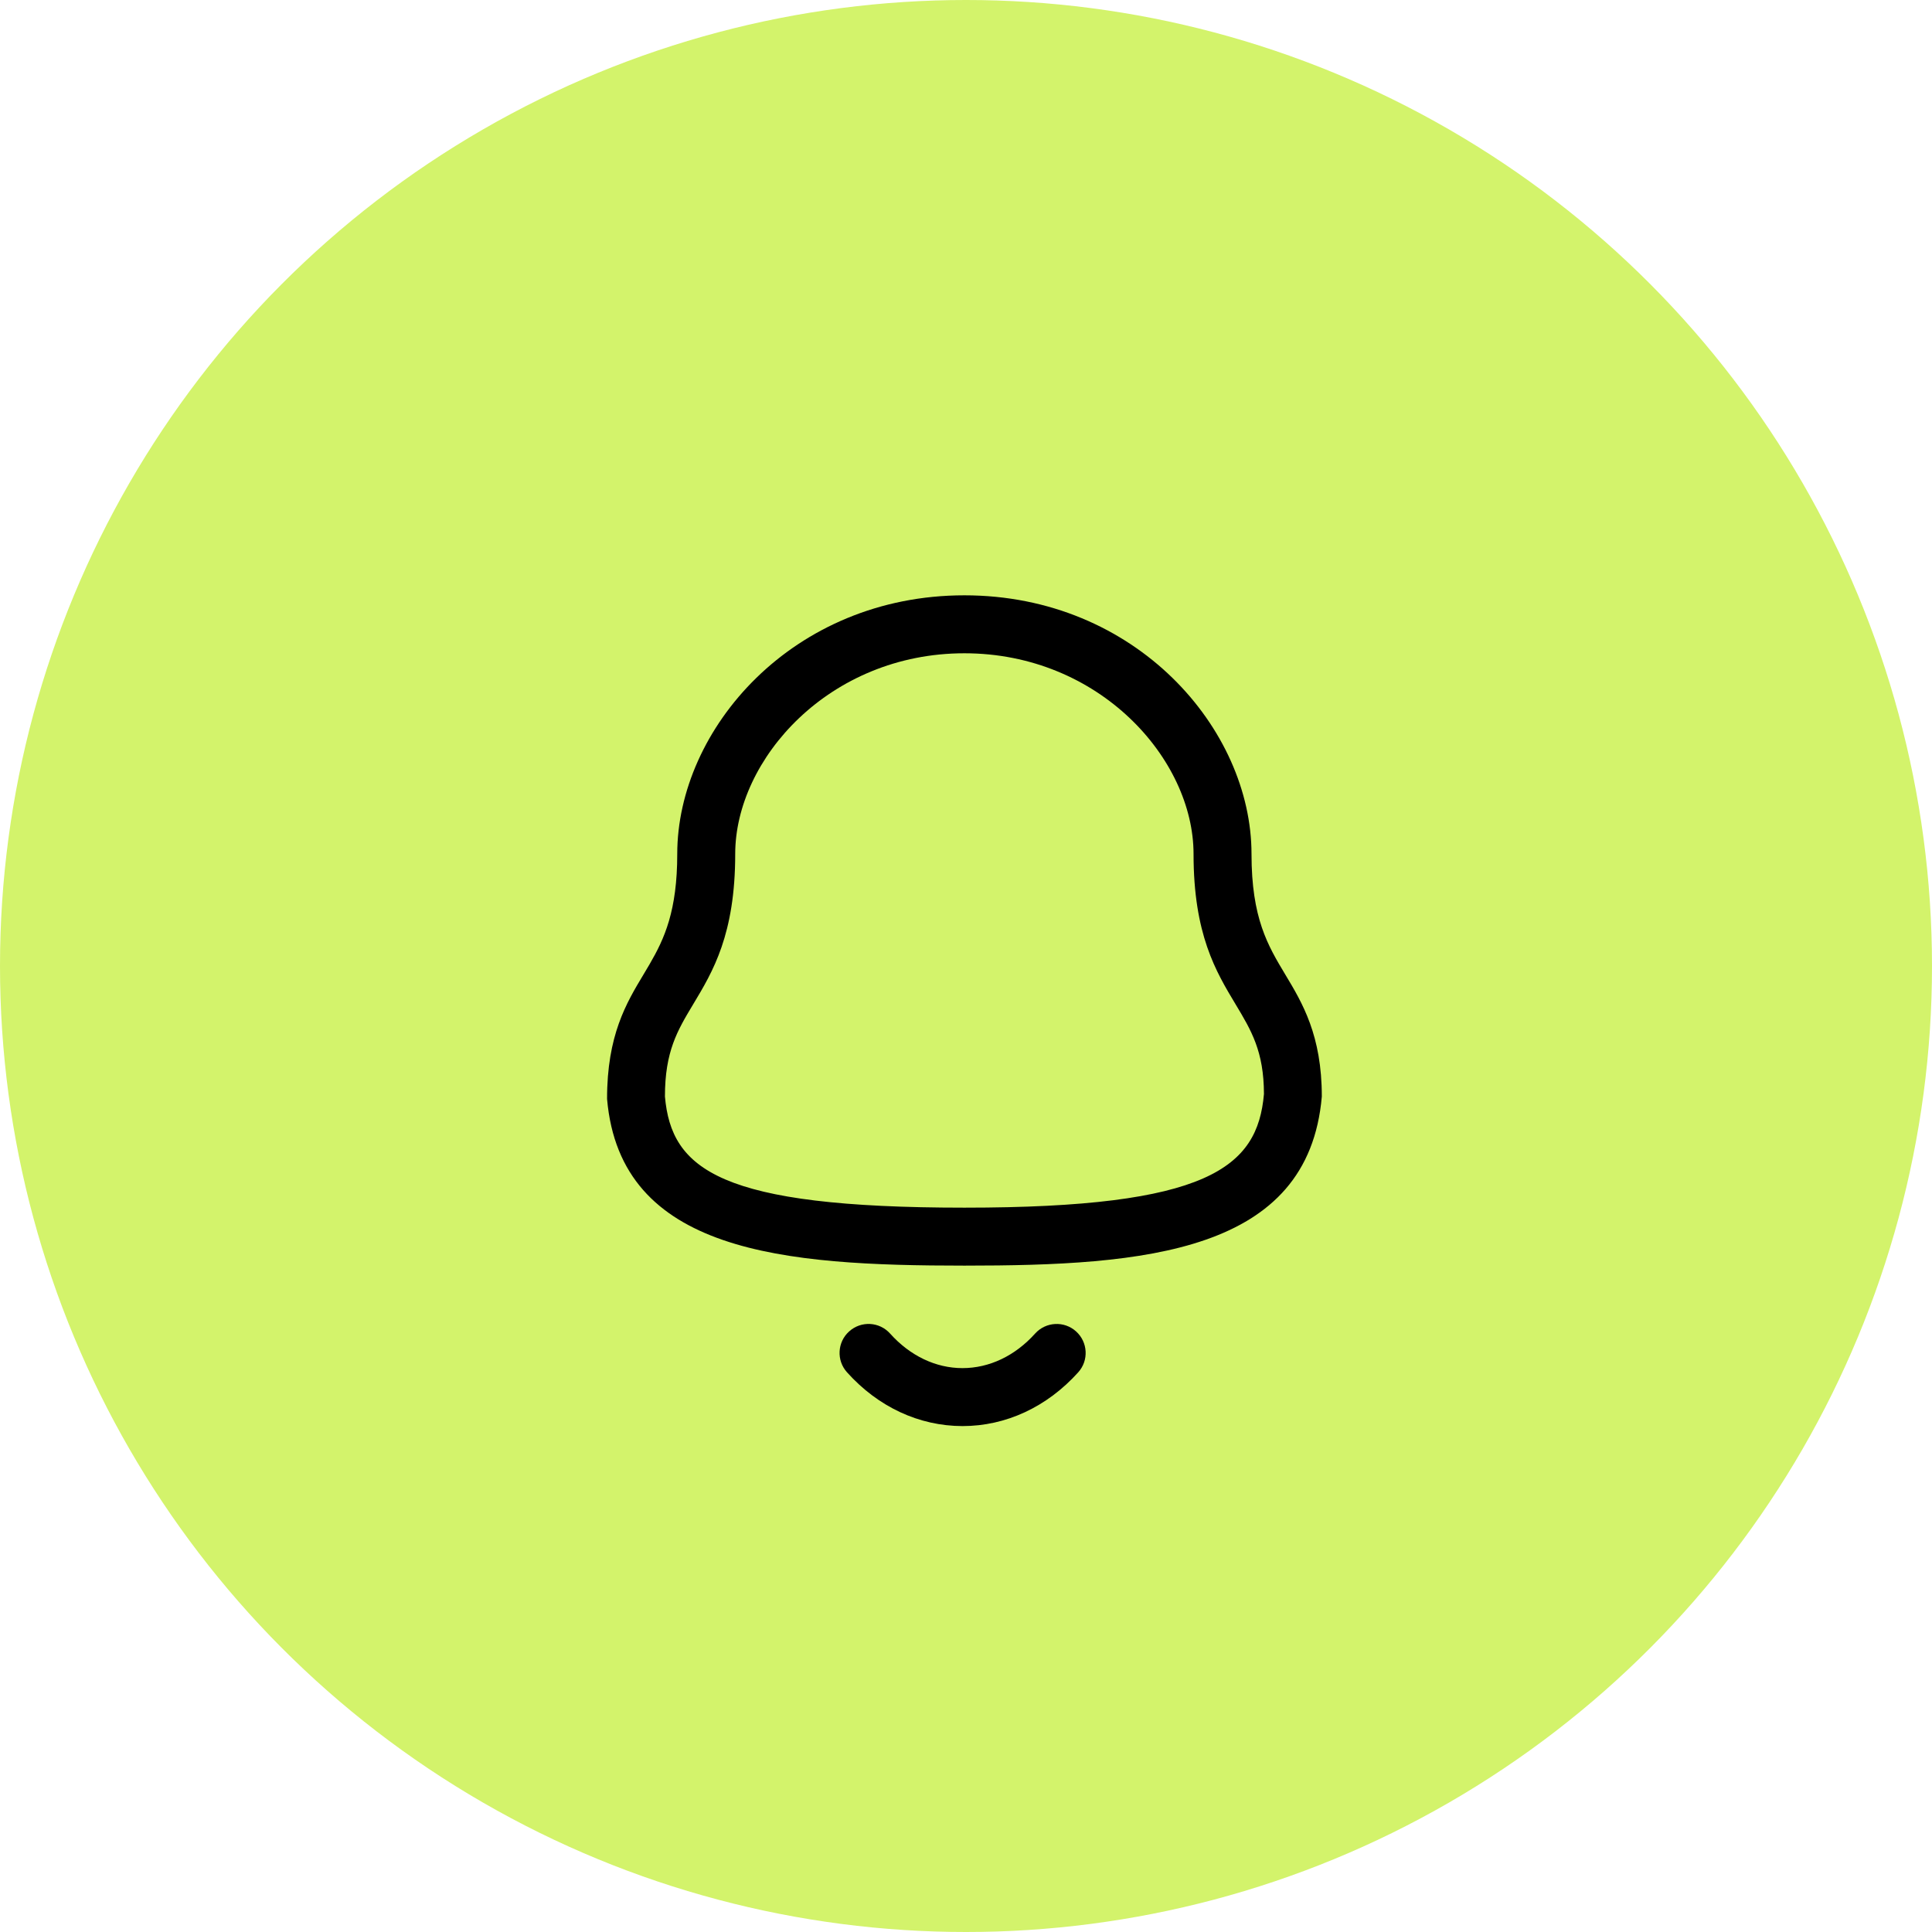 <svg width="59" height="59" viewBox="0 0 59 59" fill="none" xmlns="http://www.w3.org/2000/svg">
<circle cx="29.5" cy="29.5" r="29.5" fill="#d3f36b "/>
<path fill-rule="evenodd" clip-rule="evenodd" d="M27.182 40.725C27.793 41.406 28.578 41.78 29.392 41.78H29.393C30.211 41.78 30.999 41.406 31.611 40.724C31.939 40.361 32.499 40.332 32.861 40.659C33.224 40.986 33.254 41.546 32.927 41.908C31.974 42.967 30.719 43.55 29.393 43.55H29.391C28.068 43.548 26.816 42.966 25.866 41.907C25.539 41.545 25.569 40.984 25.932 40.659C26.296 40.331 26.855 40.36 27.182 40.725ZM29.451 18.18C34.696 18.18 38.219 22.265 38.219 26.08C38.219 28.042 38.718 28.874 39.248 29.757C39.772 30.628 40.366 31.616 40.366 33.486C39.954 38.261 34.968 38.65 29.451 38.65C23.933 38.65 18.946 38.261 18.539 33.561C18.536 31.616 19.129 30.628 19.653 29.757L19.838 29.445C20.293 28.663 20.682 27.811 20.682 26.08C20.682 22.265 24.206 18.18 29.451 18.18ZM29.451 19.95C25.326 19.95 22.452 23.18 22.452 26.08C22.452 28.533 21.771 29.667 21.169 30.668C20.687 31.471 20.306 32.106 20.306 33.486C20.503 35.711 21.972 36.88 29.451 36.88C36.888 36.88 38.403 35.659 38.599 33.409C38.596 32.106 38.214 31.471 37.732 30.668C37.13 29.667 36.449 28.533 36.449 26.08C36.449 23.18 33.575 19.95 29.451 19.95Z" fill="black"/>
</svg>
